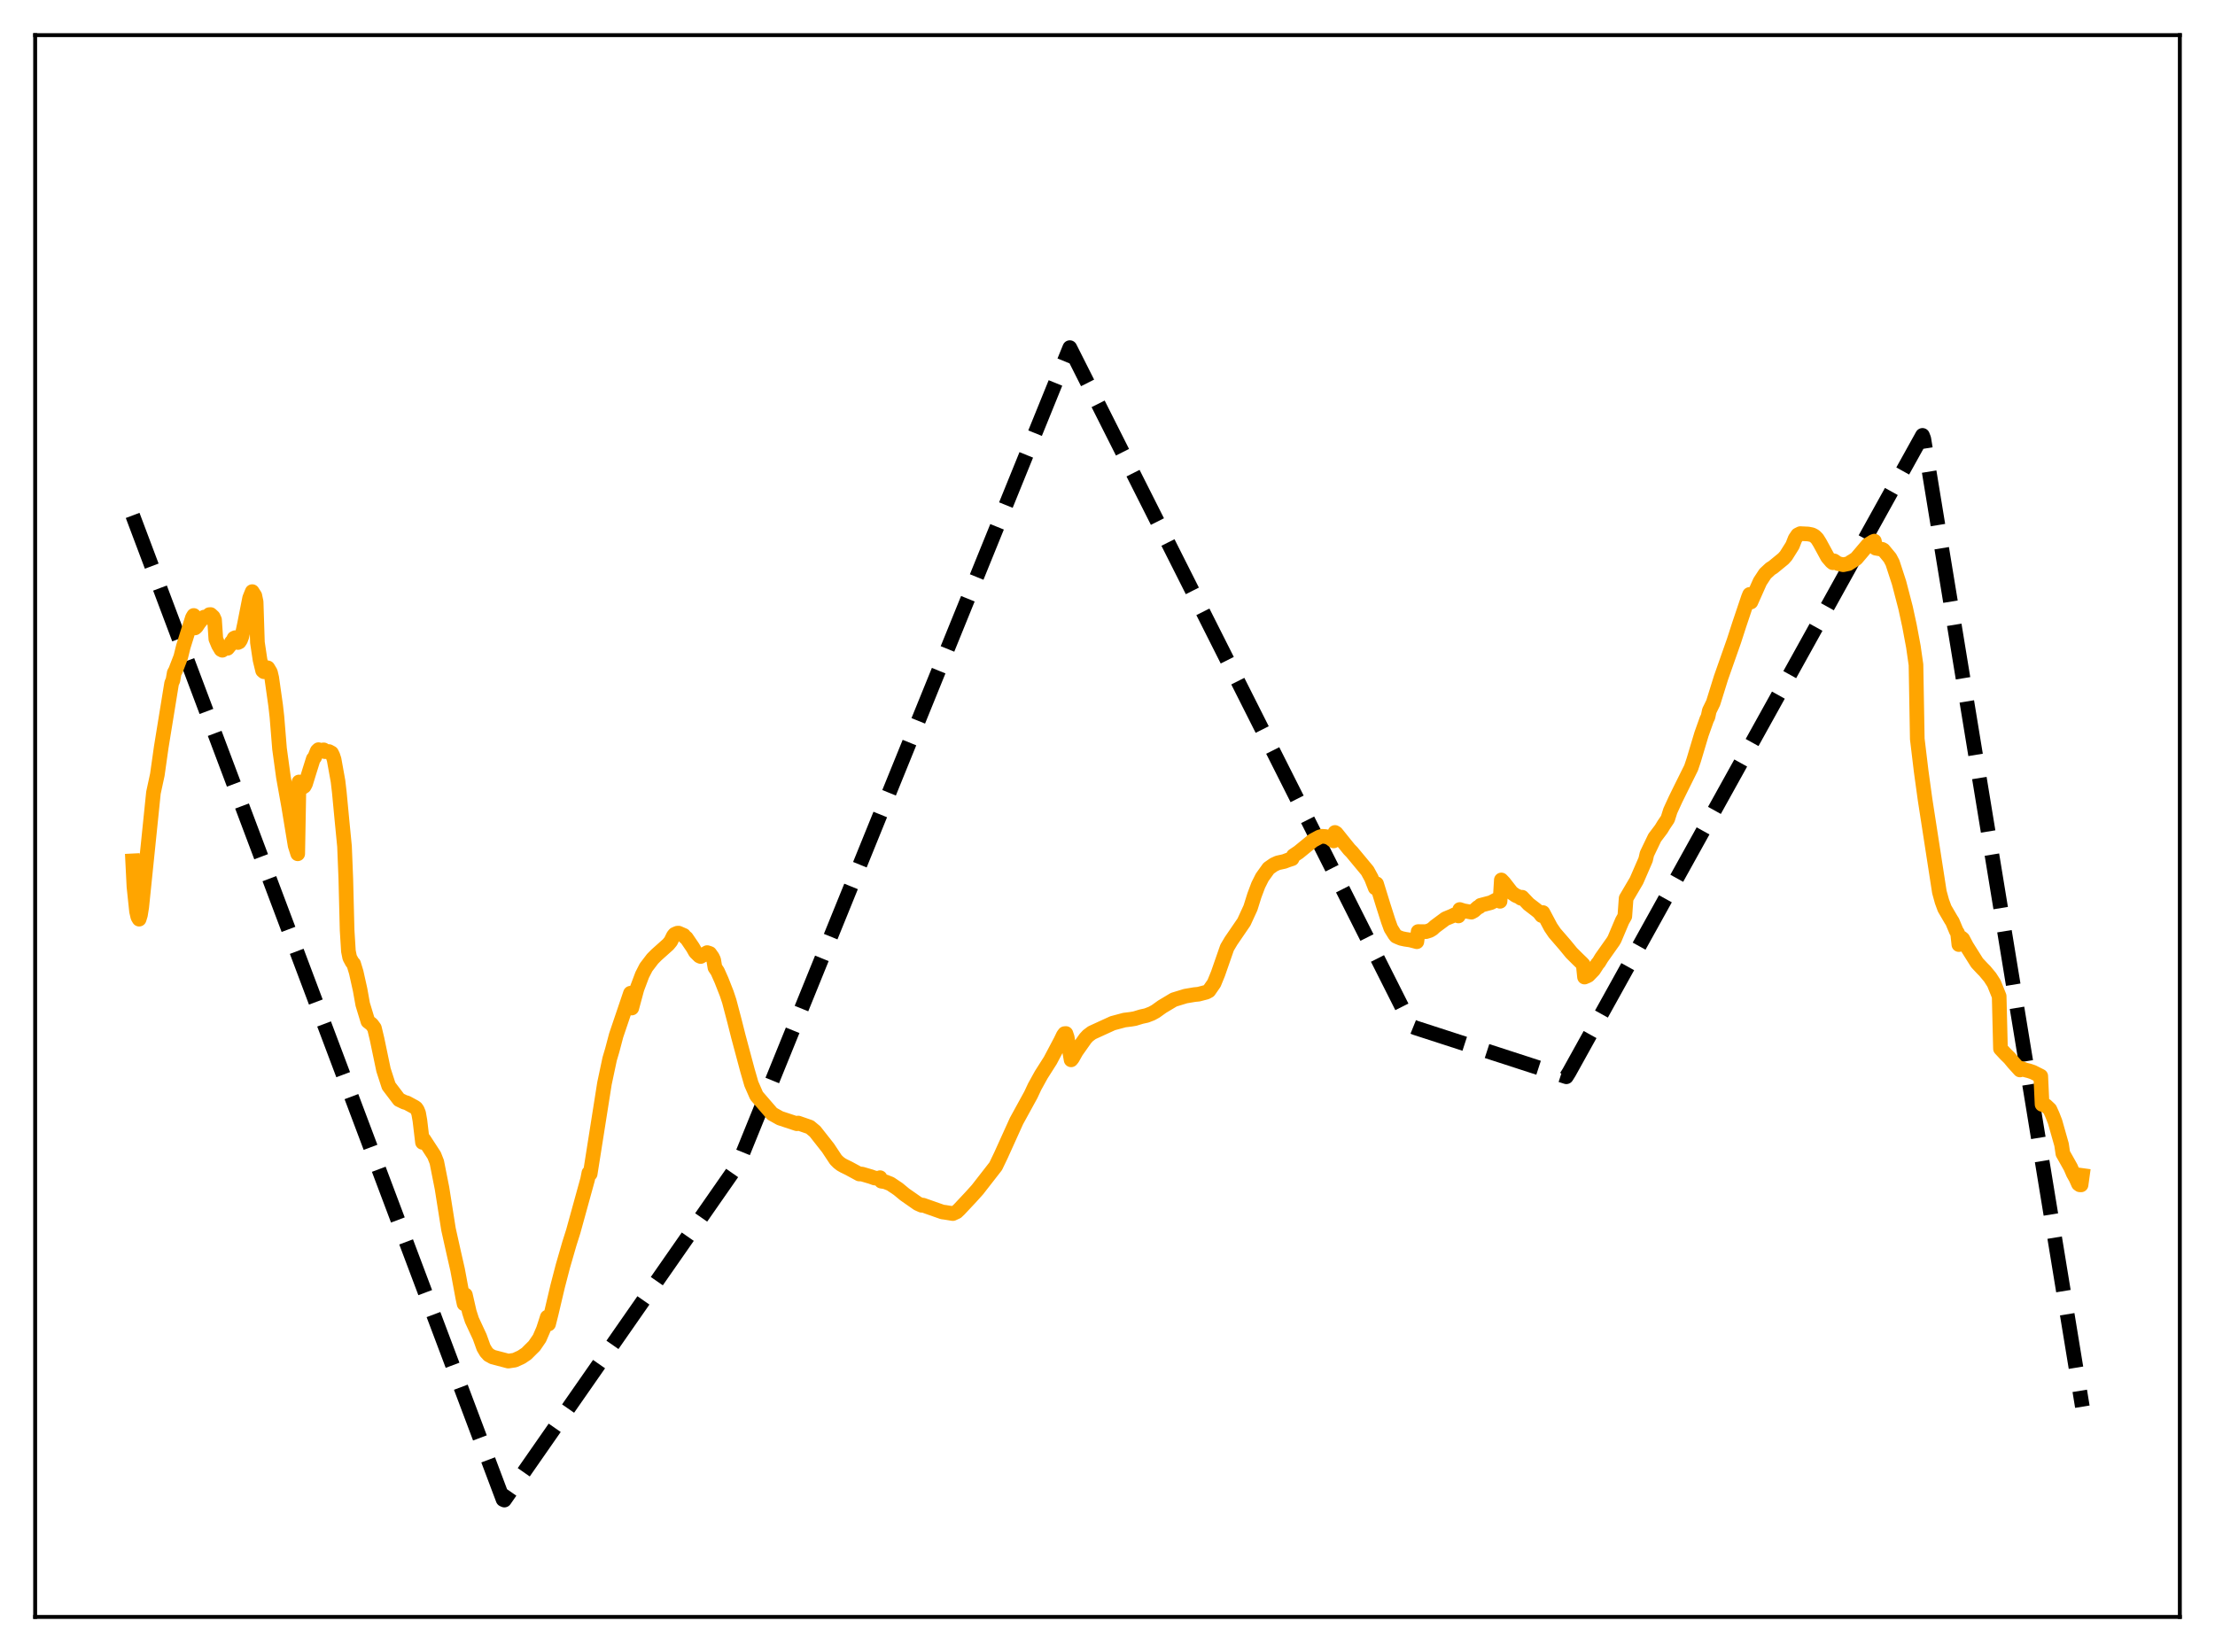 <?xml version="1.0" encoding="utf-8" standalone="no"?>
<!DOCTYPE svg PUBLIC "-//W3C//DTD SVG 1.1//EN"
  "http://www.w3.org/Graphics/SVG/1.1/DTD/svg11.dtd">
<svg xmlns:xlink="http://www.w3.org/1999/xlink" width="453.6pt" height="338.4pt" viewBox="0 0 453.6 338.4" xmlns="http://www.w3.org/2000/svg" version="1.1">
 <defs>
  <style type="text/css">*{stroke-linejoin: round; stroke-linecap: butt}</style>
 </defs>
 <g id="figure_1">
  <g id="patch_1">
   <path d="M 0 338.4 
L 453.6 338.4 
L 453.6 0 
L 0 0 
z
" style="fill: #ffffff"/>
  </g>
  <g id="axes_1">
   <g id="patch_2">
    <path d="M 7.2 331.2 
L 446.4 331.2 
L 446.4 7.2 
L 7.2 7.2 
z
" style="fill: #ffffff"/>
   </g>
   <g id="matplotlib.axis_1"/>
   <g id="matplotlib.axis_2"/>
   <g id="line2d_1">
    <path d="M 27.164 105.575 
L 103.025 307.145 
L 103.292 307.265 
L 151.204 238.434 
L 219.081 71.206 
L 289.087 210.218 
L 289.885 210.54 
L 320.762 220.557 
L 321.295 219.717 
L 393.696 89.181 
L 393.962 89.867 
L 426.436 288.138 
L 426.436 288.138 
" clip-path="url(#p69c3585f4e)" style="fill: none; stroke-dasharray: 11.1,4.8; stroke-dashoffset: 0; stroke: #000000; stroke-width: 3"/>
   </g>
   <g id="line2d_2">
    <path d="M 27.164 176.333 
L 27.43 181.617 
L 27.962 186.672 
L 28.228 187.827 
L 28.495 188.277 
L 28.761 187.415 
L 29.027 185.766 
L 31.423 162.382 
L 32.221 158.69 
L 33.02 153.046 
L 35.149 139.942 
L 35.415 139.339 
L 35.681 137.816 
L 35.948 137.345 
L 37.012 134.582 
L 37.545 132.436 
L 38.609 129.038 
L 39.408 126.514 
L 39.674 126.067 
L 39.94 128.618 
L 40.207 128.397 
L 40.739 127.595 
L 41.537 126.601 
L 41.804 126.402 
L 42.336 126.456 
L 42.868 125.898 
L 43.135 125.882 
L 43.667 126.376 
L 43.933 126.96 
L 44.199 130.872 
L 44.732 132.158 
L 45.264 133.053 
L 45.53 133.194 
L 46.329 132.631 
L 46.595 132.797 
L 47.127 132.144 
L 47.393 131.545 
L 47.66 131.264 
L 47.926 130.728 
L 48.192 130.607 
L 48.458 131.482 
L 48.724 131.611 
L 48.991 131.486 
L 49.257 131.086 
L 49.523 130.39 
L 50.055 127.911 
L 51.12 122.503 
L 51.652 121.183 
L 52.185 122.018 
L 52.451 123.287 
L 52.717 131.598 
L 53.249 135.159 
L 53.782 137.366 
L 54.048 137.593 
L 54.58 136.75 
L 54.847 136.806 
L 55.379 137.699 
L 55.645 138.821 
L 56.444 144.473 
L 56.71 146.816 
L 57.242 153.366 
L 58.041 159.188 
L 59.105 165.126 
L 60.436 173.2 
L 60.969 174.887 
L 61.235 160.173 
L 61.767 161.153 
L 62.033 161.235 
L 62.3 161.06 
L 62.566 160.564 
L 63.364 157.972 
L 64.163 155.428 
L 64.429 155.137 
L 64.961 153.81 
L 65.228 153.556 
L 65.494 153.714 
L 66.292 153.596 
L 66.559 153.968 
L 67.357 153.944 
L 67.889 154.232 
L 68.156 154.768 
L 68.422 155.577 
L 69.22 160.013 
L 69.487 162.3 
L 70.019 167.911 
L 70.551 173.358 
L 70.817 179.977 
L 71.084 190.55 
L 71.35 194.831 
L 71.616 196.153 
L 72.148 197.135 
L 72.415 197.407 
L 72.947 199.15 
L 73.745 202.73 
L 74.278 205.71 
L 75.343 209.212 
L 75.875 209.627 
L 76.141 209.842 
L 76.673 210.572 
L 77.206 212.795 
L 78.537 219.162 
L 79.601 222.437 
L 81.731 225.244 
L 82.796 225.759 
L 83.328 225.911 
L 84.925 226.777 
L 85.191 226.968 
L 85.457 227.348 
L 85.724 228.012 
L 85.99 229.514 
L 86.522 234.001 
L 86.788 233.389 
L 88.918 236.662 
L 89.45 238.017 
L 90.515 243.39 
L 91.846 251.803 
L 92.911 256.581 
L 93.709 260.083 
L 94.774 265.81 
L 95.04 267.068 
L 95.306 265.235 
L 96.105 268.734 
L 96.637 270.388 
L 98.234 273.824 
L 99.033 276.044 
L 99.565 276.94 
L 100.097 277.521 
L 100.896 277.963 
L 104.09 278.798 
L 105.421 278.599 
L 106.752 277.988 
L 107.817 277.278 
L 108.615 276.476 
L 109.414 275.689 
L 110.479 274.131 
L 111.277 272.282 
L 111.809 270.639 
L 112.076 269.788 
L 112.342 271.203 
L 112.874 269.089 
L 114.205 263.443 
L 115.27 259.347 
L 116.601 254.742 
L 117.399 252.222 
L 120.327 241.6 
L 120.593 240.251 
L 120.86 240.449 
L 123.788 221.912 
L 124.852 216.902 
L 125.385 215.105 
L 126.183 212.081 
L 129.111 203.442 
L 129.377 206.48 
L 130.442 202.535 
L 131.507 199.701 
L 132.305 198.141 
L 133.636 196.395 
L 134.435 195.592 
L 136.831 193.451 
L 137.363 192.807 
L 137.895 191.714 
L 138.161 191.385 
L 138.694 191.149 
L 138.96 191.133 
L 140.025 191.595 
L 140.291 191.961 
L 140.557 192.125 
L 141.888 194.084 
L 142.42 195.022 
L 143.219 195.808 
L 143.485 195.925 
L 144.816 195.124 
L 145.348 195.297 
L 145.881 196.048 
L 146.147 196.613 
L 146.413 198.188 
L 146.945 198.978 
L 147.744 200.771 
L 148.809 203.479 
L 149.341 205.079 
L 150.406 209.12 
L 151.204 212.282 
L 153.068 219.242 
L 153.866 222.007 
L 154.931 224.443 
L 158.125 228.138 
L 159.722 229.035 
L 160.787 229.388 
L 163.183 230.18 
L 163.449 230.035 
L 165.844 230.865 
L 166.909 231.755 
L 169.571 235.139 
L 171.168 237.552 
L 171.7 238.084 
L 172.233 238.497 
L 172.765 238.798 
L 173.83 239.319 
L 175.959 240.473 
L 176.492 240.479 
L 178.355 241.025 
L 179.153 241.315 
L 179.952 241.353 
L 180.218 241.225 
L 180.484 241.948 
L 181.283 242.07 
L 182.348 242.492 
L 183.945 243.565 
L 185.276 244.666 
L 187.937 246.528 
L 188.736 246.884 
L 189.002 246.85 
L 192.995 248.256 
L 193.527 248.322 
L 195.124 248.582 
L 195.923 248.214 
L 196.455 247.707 
L 198.851 245.149 
L 200.182 243.669 
L 203.908 238.882 
L 204.973 236.662 
L 208.167 229.607 
L 211.095 224.268 
L 211.894 222.56 
L 213.225 220.151 
L 215.088 217.219 
L 217.217 213.189 
L 217.75 212.079 
L 218.016 211.72 
L 218.282 211.697 
L 218.548 212.487 
L 219.347 217.092 
L 219.613 216.766 
L 220.412 215.351 
L 222.275 212.707 
L 222.807 212.138 
L 223.606 211.538 
L 227.865 209.587 
L 230.26 208.946 
L 231.591 208.781 
L 232.39 208.646 
L 233.721 208.242 
L 234.785 208.009 
L 235.85 207.598 
L 236.649 207.16 
L 237.98 206.205 
L 240.375 204.771 
L 242.771 204.038 
L 244.634 203.724 
L 245.433 203.648 
L 247.03 203.233 
L 247.562 202.947 
L 248.627 201.412 
L 249.425 199.457 
L 251.289 194.104 
L 252.087 192.755 
L 254.749 188.859 
L 256.08 185.962 
L 256.879 183.417 
L 257.677 181.292 
L 258.476 179.703 
L 259.807 177.849 
L 260.871 177.108 
L 261.67 176.743 
L 263.001 176.451 
L 263.799 176.15 
L 264.598 175.892 
L 264.864 175.276 
L 265.929 174.564 
L 268.857 172.172 
L 270.188 171.455 
L 270.72 171.296 
L 271.519 171.355 
L 272.317 171.641 
L 273.116 172.248 
L 273.382 170.512 
L 273.648 170.68 
L 274.979 172.339 
L 276.31 173.986 
L 276.842 174.526 
L 280.036 178.376 
L 280.835 179.848 
L 281.633 181.879 
L 281.9 181.031 
L 283.231 185.338 
L 284.295 188.671 
L 284.828 190.152 
L 285.626 191.439 
L 285.892 191.767 
L 286.425 192.004 
L 286.957 192.218 
L 287.756 192.389 
L 288.82 192.546 
L 289.619 192.754 
L 290.151 192.896 
L 290.417 190.817 
L 292.015 190.836 
L 292.813 190.585 
L 293.345 190.262 
L 293.878 189.772 
L 296.007 188.191 
L 297.338 187.64 
L 297.871 187.375 
L 298.403 187.348 
L 298.669 187.617 
L 298.935 186.3 
L 299.734 186.558 
L 301.331 186.84 
L 301.863 186.553 
L 302.662 185.841 
L 302.928 185.758 
L 303.194 185.444 
L 305.324 184.885 
L 306.921 184.05 
L 307.187 184.618 
L 307.453 180.243 
L 307.985 180.798 
L 309.583 182.851 
L 310.381 183.414 
L 311.18 183.758 
L 311.446 183.986 
L 311.712 183.786 
L 313.043 185.192 
L 314.64 186.419 
L 315.172 186.851 
L 315.705 187.538 
L 315.971 186.923 
L 317.568 189.933 
L 318.367 191.108 
L 320.496 193.57 
L 321.827 195.192 
L 323.158 196.515 
L 323.956 197.286 
L 324.223 197.571 
L 324.489 200.136 
L 325.021 199.914 
L 325.287 199.771 
L 326.352 198.663 
L 327.151 197.421 
L 327.417 197.121 
L 327.949 196.233 
L 330.345 192.84 
L 330.611 192.386 
L 332.208 188.612 
L 332.74 187.679 
L 333.007 184.008 
L 335.136 180.385 
L 336.733 176.705 
L 336.999 176.082 
L 337.265 174.912 
L 338.863 171.581 
L 340.193 169.821 
L 340.726 168.939 
L 341.524 167.758 
L 342.057 166.068 
L 343.121 163.747 
L 343.92 162.119 
L 346.316 157.285 
L 346.848 155.701 
L 348.445 150.366 
L 349.51 147.372 
L 349.776 146.826 
L 350.042 145.581 
L 350.841 143.952 
L 352.438 138.82 
L 355.1 131.252 
L 356.164 127.962 
L 358.028 122.422 
L 358.294 121.757 
L 358.56 123.313 
L 360.423 119.132 
L 361.488 117.508 
L 362.553 116.518 
L 363.085 116.184 
L 365.215 114.439 
L 365.747 113.843 
L 366.812 112.148 
L 367.078 111.719 
L 367.61 110.356 
L 368.143 109.566 
L 368.675 109.301 
L 370.272 109.378 
L 371.071 109.534 
L 371.603 109.816 
L 372.135 110.339 
L 372.668 111.19 
L 374.265 114.124 
L 375.063 115.05 
L 375.329 115.262 
L 375.596 114.886 
L 376.394 115.436 
L 377.459 115.68 
L 378.524 115.456 
L 380.121 114.424 
L 382.516 111.598 
L 383.581 110.938 
L 383.847 110.837 
L 384.113 112.282 
L 385.444 112.52 
L 385.711 112.669 
L 387.041 114.277 
L 387.574 115.298 
L 388.905 119.385 
L 390.236 124.505 
L 391.034 128.181 
L 391.833 132.452 
L 392.365 136.164 
L 392.631 151.35 
L 393.43 157.994 
L 394.228 163.79 
L 397.156 182.716 
L 397.689 184.65 
L 398.221 186.092 
L 399.552 188.377 
L 399.818 188.785 
L 400.617 190.692 
L 400.883 191.114 
L 401.149 193.484 
L 401.415 192.452 
L 401.681 192.102 
L 401.948 192.321 
L 402.746 193.834 
L 404.876 197.221 
L 405.94 198.36 
L 406.473 198.898 
L 407.537 200.178 
L 408.336 201.423 
L 409.401 204.061 
L 409.667 214.801 
L 410.732 215.947 
L 411.53 216.727 
L 412.329 217.697 
L 413.66 219.165 
L 413.926 218.85 
L 414.724 219.153 
L 415.523 219.351 
L 416.321 219.623 
L 417.919 220.43 
L 418.185 226.211 
L 418.983 226.476 
L 419.782 227.228 
L 420.314 228.407 
L 420.847 229.769 
L 422.177 234.459 
L 422.444 236.28 
L 423.242 237.694 
L 424.041 239.123 
L 424.573 240.363 
L 425.105 241.306 
L 425.638 242.498 
L 425.904 242.691 
L 426.17 242.704 
L 426.436 240.777 
L 426.436 240.777 
" clip-path="url(#p69c3585f4e)" style="fill: none; stroke: #ffa500; stroke-width: 3; stroke-linecap: square"/>
   </g>
   <g id="patch_3">
    <path d="M 7.2 331.2 
L 7.2 7.2 
" style="fill: none; stroke: #000000; stroke-width: 0.8; stroke-linejoin: miter; stroke-linecap: square"/>
   </g>
   <g id="patch_4">
    <path d="M 446.4 331.2 
L 446.4 7.2 
" style="fill: none; stroke: #000000; stroke-width: 0.8; stroke-linejoin: miter; stroke-linecap: square"/>
   </g>
   <g id="patch_5">
    <path d="M 7.2 331.2 
L 446.4 331.2 
" style="fill: none; stroke: #000000; stroke-width: 0.8; stroke-linejoin: miter; stroke-linecap: square"/>
   </g>
   <g id="patch_6">
    <path d="M 7.2 7.2 
L 446.4 7.2 
" style="fill: none; stroke: #000000; stroke-width: 0.8; stroke-linejoin: miter; stroke-linecap: square"/>
   </g>
  </g>
 </g>
 <defs>
  <clipPath id="p69c3585f4e">
   <rect x="7.2" y="7.2" width="439.2" height="324"/>
  </clipPath>
 </defs>
</svg>
